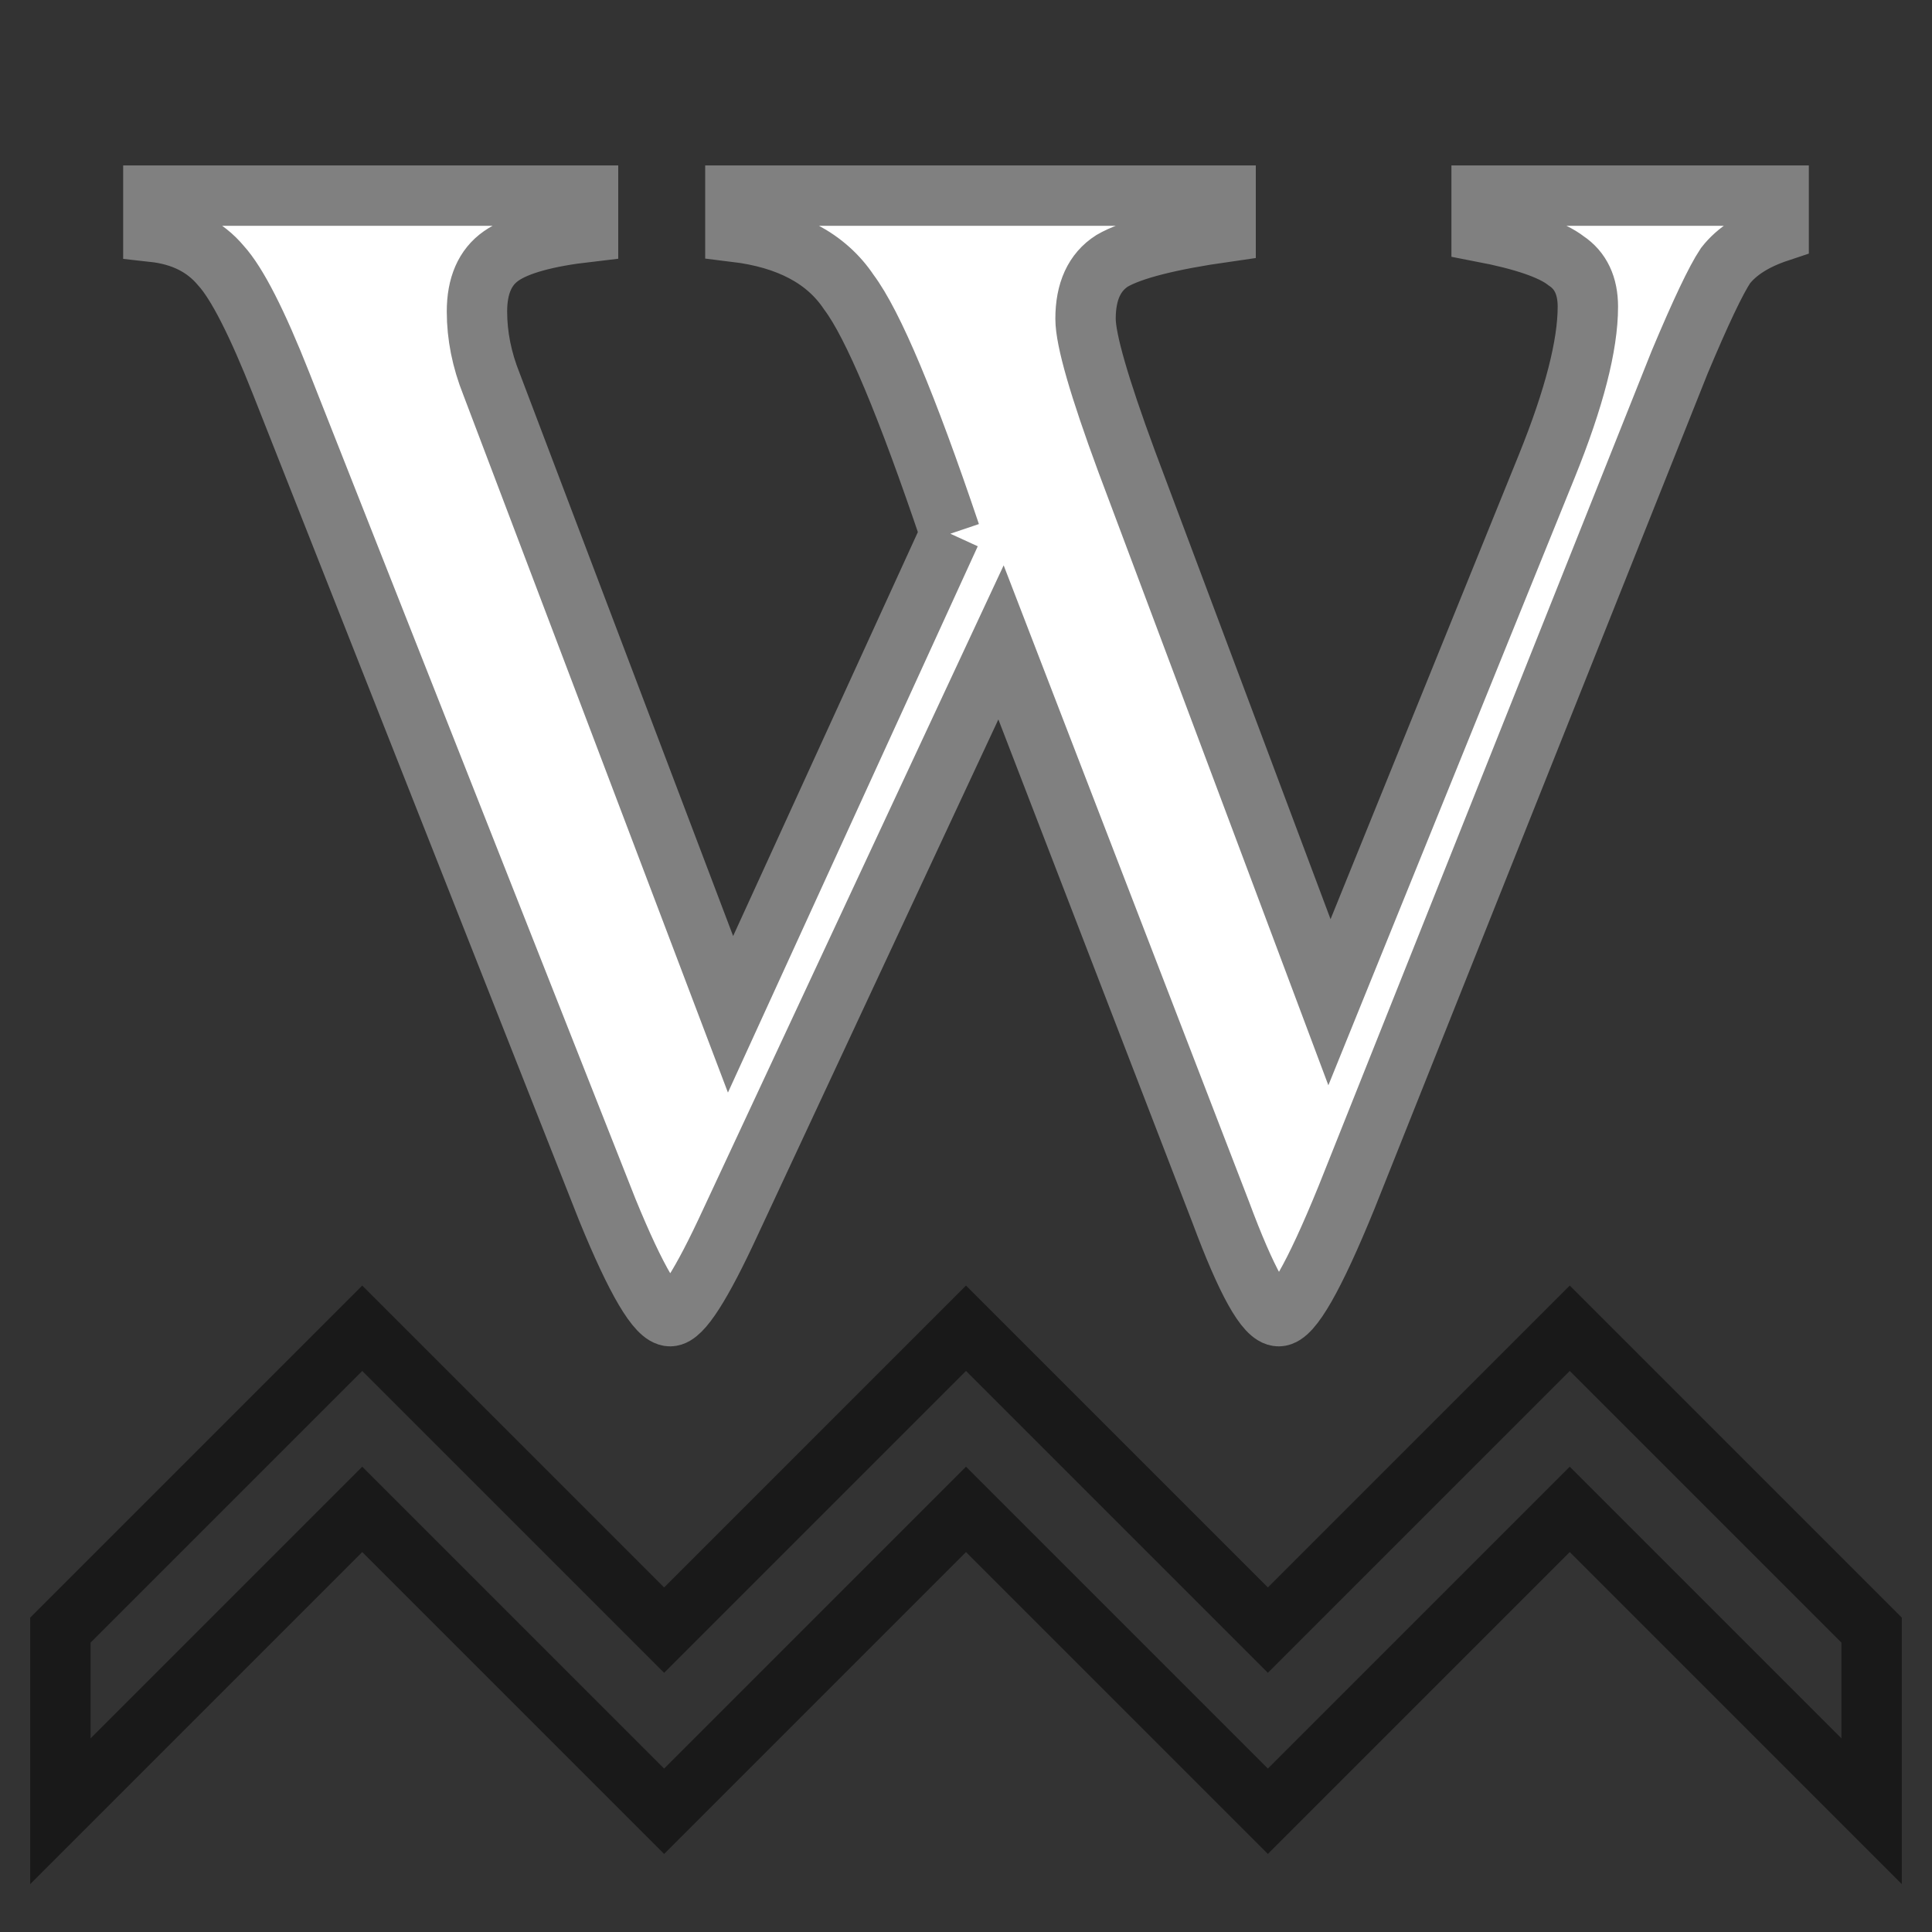 <?xml version="1.0" encoding="UTF-8" standalone="no"?>
<!-- Created with Inkscape (http://www.inkscape.org/) -->

<svg
   xmlns:osb="http://www.openswatchbook.org/uri/2009/osb"
   xmlns:dc="http://purl.org/dc/elements/1.1/"
   xmlns:cc="http://creativecommons.org/ns#"
   xmlns:rdf="http://www.w3.org/1999/02/22-rdf-syntax-ns#"
   xmlns:svg="http://www.w3.org/2000/svg"
   xmlns="http://www.w3.org/2000/svg"
   xmlns:sodipodi="http://sodipodi.sourceforge.net/DTD/sodipodi-0.dtd"
   xmlns:inkscape="http://www.inkscape.org/namespaces/inkscape"
   width="32"
   height="32"
   id="svg2"
   version="1.1"
   inkscape:version="0.48.3.1 r9886"
   sodipodi:docname="waveUnderline.svg">
  <rect width="100%" height="100%" fill="#333333" stroke="none"/>
  <defs
     id="defs4">
    <linearGradient
       id="linearGradient3757"
       osb:paint="solid">
      <stop
         style="stop-color:#000000;stop-opacity:1;"
         offset="0"
         id="stop3759" />
    </linearGradient>
  </defs>
  <sodipodi:namedview
     id="base"
     pagecolor="#ffffff"
     bordercolor="#666666"
     borderopacity="1.0"
     inkscape:pageopacity="0.0"
     inkscape:pageshadow="2"
     inkscape:zoom="16.4375"
     inkscape:cx="16.760456"
     inkscape:cy="24"
     inkscape:document-units="px"
     inkscape:current-layer="layer1"
     showgrid="true"
     inkscape:window-width="1680"
     inkscape:window-height="995"
     inkscape:window-x="-2"
     inkscape:window-y="-3"
     inkscape:window-maximized="1">
    <inkscape:grid
       type="xygrid"
       id="grid5942"
       empspacing="5"
       visible="true"
       enabled="true"
       snapvisiblegridlinesonly="true" />
  </sodipodi:namedview>
  <g
     inkscape:label="Layer 1"
     inkscape:groupmode="layer"
     id="layer1"
     transform="translate(0,-1020.362)">
    <g
       style="font-size:40px;font-style:normal;font-variant:normal;font-weight:normal;font-stretch:normal;text-align:start;line-height:125%;letter-spacing:0px;word-spacing:0px;writing-mode:lr-tb;text-anchor:start;fill:#ffffff;fill-opacity:1;stroke:#808080;stroke-opacity:1;font-family:FreeSerif;-inkscape-font-specification:FreeSerif"
       id="text2985"
       transform="translate(-8,10.768)">
      <path
         d="m 23.74,1018.434 c -0.72,-2.133 -1.28,-3.467 -1.68,-4 -0.373,-0.56 -1,-0.893 -1.88,-1 l 0,-0.6 8.12,0 0,0.6 c -0.933,0.133 -1.56,0.293 -1.88,0.48 -0.293,0.187 -0.44,0.507 -0.44,0.96 -1.6e-5,0.347 0.227,1.133 0.68,2.36 l 3.36,8.96 3.6,-8.88 c 0.453,-1.12 0.68,-2 0.68,-2.64 -2.5e-5,-0.347 -0.12,-0.6 -0.36,-0.76 -0.24,-0.187 -0.707,-0.347 -1.4,-0.48 l 0,-0.6 4.92,0 0,0.6 c -0.4,0.133 -0.693,0.32 -0.88,0.56 -0.16,0.24 -0.413,0.773 -0.76,1.6 l -5.52,13.84 c -0.533,1.307 -0.907,1.96 -1.12,1.96 -0.213,0 -0.533,-0.573 -0.96,-1.72 l -3.64,-9.44 -4.48,9.6 c -0.48,1.04 -0.813,1.56 -1,1.56 -0.213,0 -0.56,-0.587 -1.04,-1.76 l -5.4,-13.68 c -0.4,-1.013 -0.733,-1.667 -1,-1.96 -0.267,-0.32 -0.64,-0.507 -1.12,-0.56 l 0,-0.6 7.2,0 0,0.6 c -0.693,0.08 -1.173,0.213 -1.44,0.4 -0.267,0.187 -0.4,0.493 -0.4,0.92 -6e-6,0.4 0.08,0.8 0.24,1.2 l 3.96,10.44 3.64,-7.96"
         id="path3757"
         inkscape:connector-curvature="0" />
    </g>
    <path
       style="fill:none;stroke:#000000;stroke-width:1px;stroke-linecap:butt;stroke-linejoin:miter;stroke-opacity:0.502"
       d="m 1,1050.362 5,-5 5,5 5,-5 5,5 5,-5 5,5 0,-3 -5,-5 -5,5 -5,-5 -5,5 -5,-5 -5,5 z"
       id="path5967"
       inkscape:connector-curvature="0" />
  </g>
</svg>
